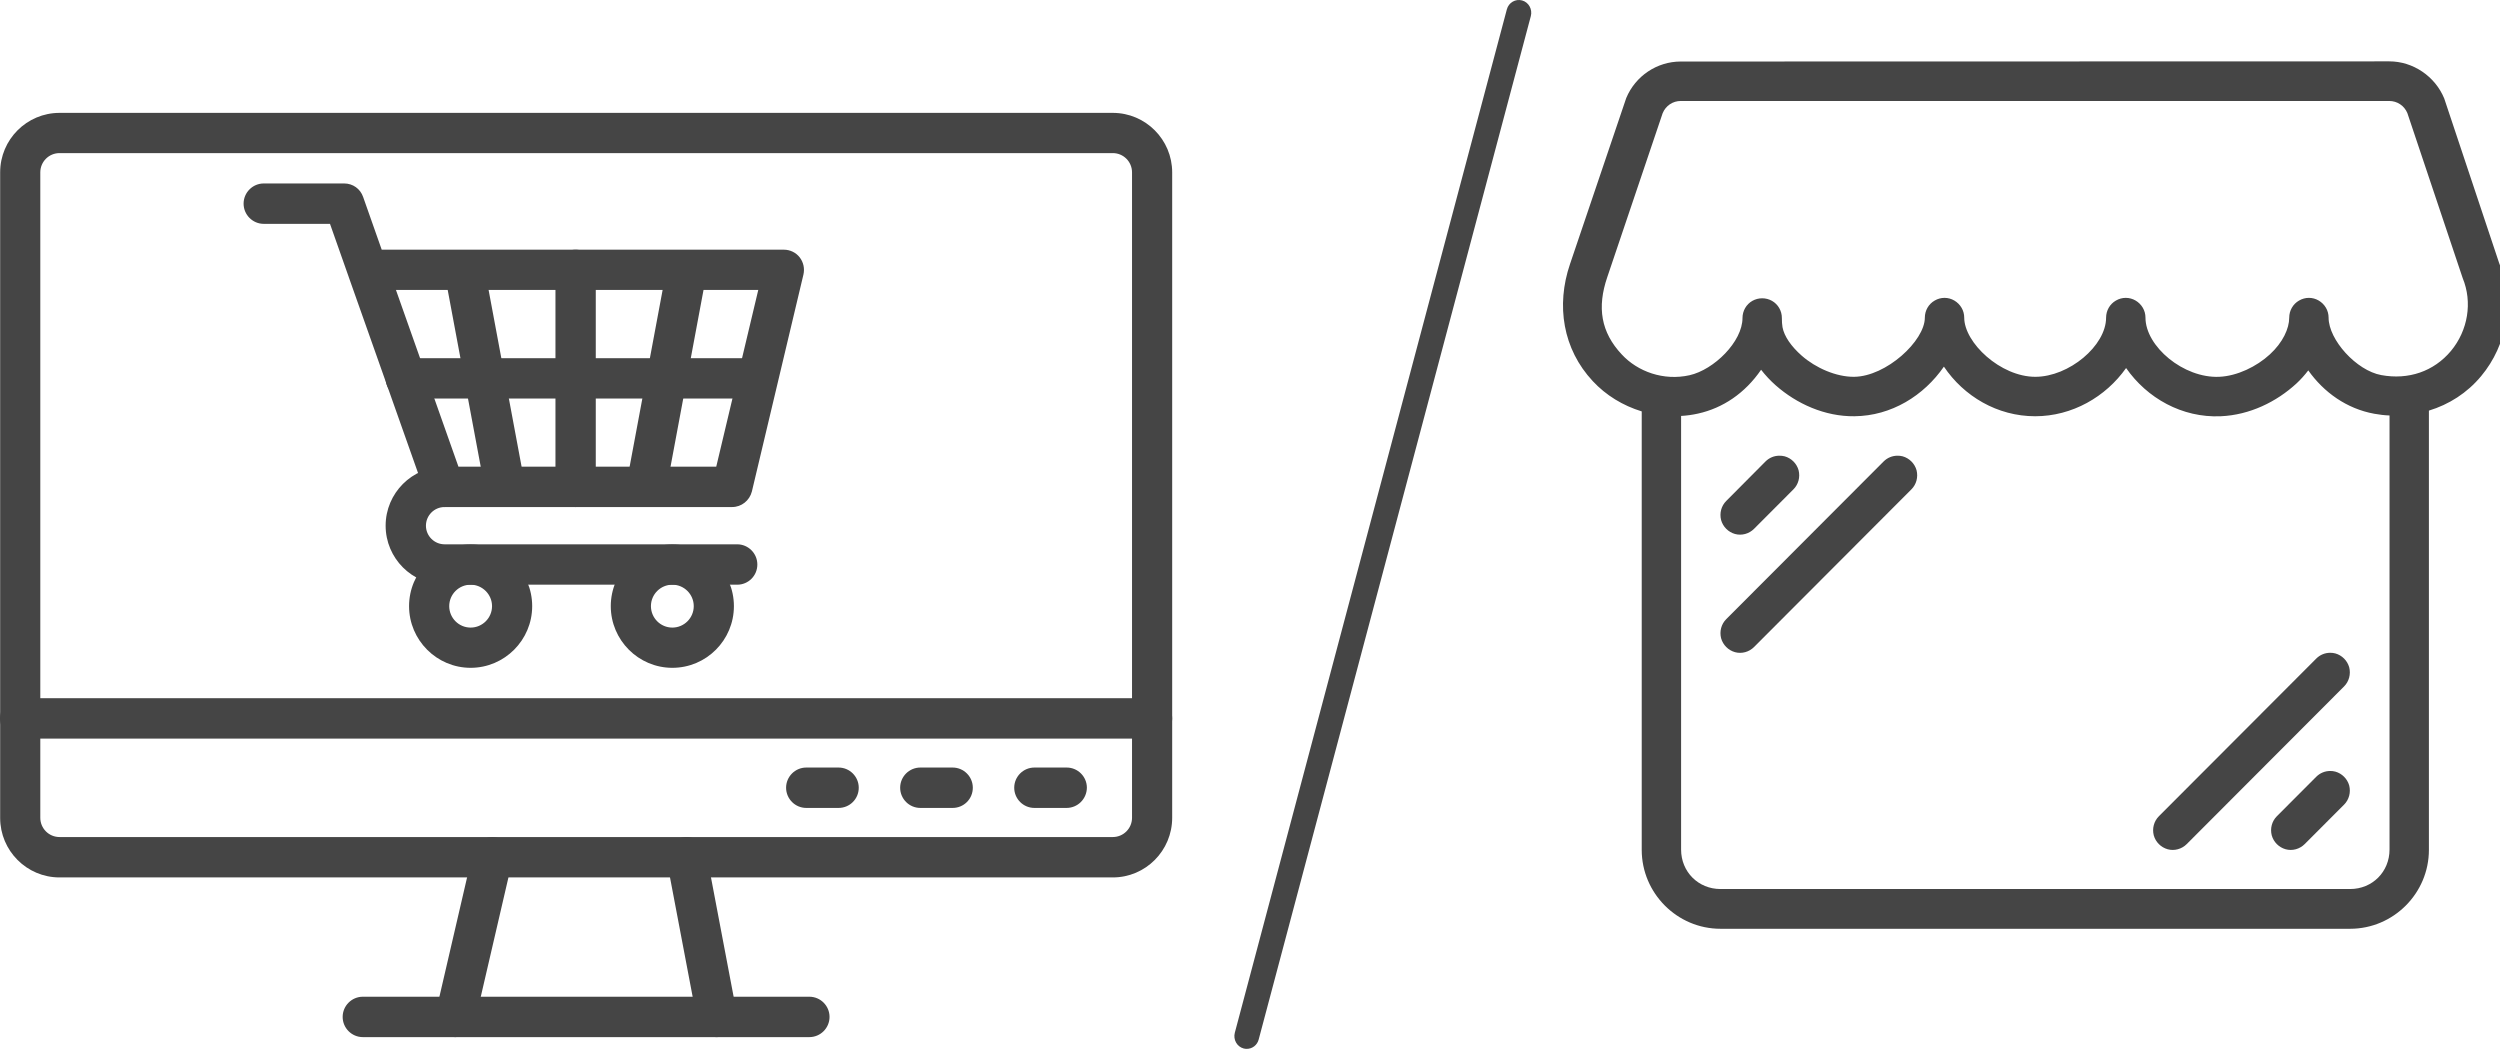<svg width="174" height="73" viewBox="0 0 174 73" fill="none" xmlns="http://www.w3.org/2000/svg">
<g clip-path="url(#clip0_49_1544)">
<path d="M80.181 51.405H1.403C0.631 51.405 0 50.773 0 50C0 49.226 0.631 48.594 1.403 48.594H80.181C80.954 48.594 81.584 49.226 81.584 50C81.584 50.773 80.954 51.405 80.181 51.405Z" fill="#454545"/>
<path d="M58.366 56.232H56.115C55.343 56.232 54.712 55.6 54.712 54.826C54.712 54.053 55.343 53.421 56.115 53.421H58.366C59.138 53.421 59.769 54.053 59.769 54.826C59.769 55.611 59.138 56.232 58.366 56.232Z" fill="#454545"/>
<path d="M66.305 56.232H64.054C63.282 56.232 62.651 55.6 62.651 54.826C62.651 54.053 63.282 53.421 64.054 53.421H66.305C67.077 53.421 67.708 54.053 67.708 54.826C67.708 55.611 67.077 56.232 66.305 56.232Z" fill="#454545"/>
<path d="M74.233 56.232H71.993C71.221 56.232 70.59 55.6 70.59 54.826C70.59 54.053 71.221 53.421 71.993 53.421H74.244C75.016 53.421 75.647 54.053 75.647 54.826C75.636 55.611 75.005 56.232 74.233 56.232Z" fill="#454545"/>
<path d="M31.69 72.183C31.581 72.183 31.483 72.172 31.374 72.15C30.624 71.976 30.156 71.224 30.33 70.461L32.908 59.348C33.082 58.596 33.832 58.128 34.593 58.302C35.344 58.476 35.811 59.228 35.637 59.991L33.06 71.104C32.897 71.747 32.32 72.183 31.69 72.183Z" fill="#454545"/>
<path d="M49.895 72.183C49.231 72.183 48.644 71.714 48.525 71.039L46.415 59.925C46.273 59.163 46.774 58.433 47.524 58.28C48.285 58.138 49.014 58.64 49.166 59.391L51.276 70.505C51.417 71.267 50.917 71.998 50.167 72.15C50.069 72.172 49.982 72.183 49.895 72.183Z" fill="#454545"/>
<path d="M56.333 72.183H25.252C24.48 72.183 23.849 71.551 23.849 70.777C23.849 70.004 24.48 69.372 25.252 69.372H56.333C57.105 69.372 57.736 70.004 57.736 70.777C57.736 71.551 57.105 72.183 56.333 72.183Z" fill="#454545"/>
<path d="M77.451 61.069H4.143C1.859 61.069 0.011 59.206 0.011 56.929V11.996C0.011 9.708 1.87 7.856 4.143 7.856H77.451C79.735 7.856 81.584 9.719 81.584 11.996V56.918C81.584 59.206 79.735 61.069 77.451 61.069ZM4.143 10.656C3.404 10.656 2.805 11.255 2.805 11.996V56.918C2.805 57.659 3.404 58.258 4.143 58.258H77.451C78.191 58.258 78.789 57.659 78.789 56.918V11.996C78.789 11.255 78.191 10.656 77.451 10.656H4.143Z" fill="#454545"/>
<path d="M50.96 35.29H30.918C30.319 35.29 29.797 34.92 29.602 34.353L24.273 19.285C24.262 19.263 24.262 19.241 24.251 19.219L22.968 15.58H18.357C17.585 15.58 16.954 14.948 16.954 14.175C16.954 13.401 17.585 12.769 18.357 12.769H23.957C24.556 12.769 25.078 13.14 25.273 13.706L26.567 17.378H54.56C54.984 17.378 55.397 17.574 55.658 17.912C55.919 18.25 56.017 18.686 55.919 19.11L52.33 34.212C52.167 34.844 51.602 35.29 50.96 35.29ZM31.907 32.479H49.851L52.776 20.178H27.557L31.907 32.479Z" fill="#454545"/>
<path d="M40.063 35.291C39.291 35.291 38.66 34.659 38.66 33.885V18.784C38.66 18.011 39.291 17.379 40.063 17.379C40.835 17.379 41.466 18.011 41.466 18.784V33.885C41.466 34.659 40.835 35.291 40.063 35.291Z" fill="#454545"/>
<path d="M45.012 35.16C44.925 35.16 44.838 35.149 44.751 35.138C43.989 34.996 43.489 34.266 43.631 33.504L46.404 18.653C46.545 17.89 47.274 17.389 48.035 17.531C48.796 17.672 49.297 18.402 49.155 19.165L46.382 34.016C46.252 34.691 45.664 35.16 45.012 35.16Z" fill="#454545"/>
<path d="M35.115 35.16C34.452 35.16 33.865 34.692 33.745 34.016L30.972 19.176C30.831 18.414 31.331 17.684 32.092 17.542C32.853 17.4 33.582 17.902 33.723 18.664L36.496 33.515C36.638 34.278 36.138 35.008 35.376 35.149C35.289 35.16 35.202 35.16 35.115 35.16Z" fill="#454545"/>
<path d="M52.69 27.74H28.243C27.471 27.74 26.84 27.108 26.84 26.334C26.84 25.561 27.471 24.929 28.243 24.929H52.69C53.462 24.929 54.093 25.561 54.093 26.334C54.093 27.108 53.462 27.74 52.69 27.74Z" fill="#454545"/>
<path d="M51.309 40.695H30.94C28.678 40.695 26.84 38.854 26.84 36.587C26.84 34.321 28.678 32.48 30.94 32.48C31.712 32.48 32.343 33.112 32.343 33.885C32.343 34.659 31.712 35.291 30.94 35.291C30.222 35.291 29.645 35.879 29.645 36.587C29.645 37.306 30.233 37.884 30.94 37.884H51.309C52.081 37.884 52.711 38.516 52.711 39.289C52.711 40.074 52.081 40.695 51.309 40.695Z" fill="#454545"/>
<path d="M32.756 46.48C30.396 46.48 28.471 44.552 28.471 42.187C28.471 39.823 30.396 37.895 32.756 37.895C35.116 37.895 37.04 39.823 37.04 42.187C37.04 44.552 35.116 46.48 32.756 46.48ZM32.756 40.695C31.94 40.695 31.266 41.359 31.266 42.187C31.266 43.005 31.929 43.68 32.756 43.68C33.571 43.68 34.246 43.015 34.246 42.187C34.246 41.37 33.571 40.695 32.756 40.695Z" fill="#454545"/>
<path d="M46.795 46.48C44.435 46.48 42.51 44.552 42.51 42.187C42.51 39.823 44.435 37.895 46.795 37.895C49.155 37.895 51.08 39.823 51.08 42.187C51.08 44.552 49.166 46.48 46.795 46.48ZM46.795 40.695C45.979 40.695 45.305 41.359 45.305 42.187C45.305 43.005 45.968 43.68 46.795 43.68C47.611 43.68 48.285 43.015 48.285 42.187C48.285 41.37 47.621 40.695 46.795 40.695Z" fill="#454545"/>
<path fill-rule="evenodd" clip-rule="evenodd" d="M116.982 4.282C115.329 4.282 113.829 5.284 113.187 6.821L109.272 18.381C108.293 21.257 108.772 24.297 110.86 26.53C111.773 27.511 112.948 28.23 114.264 28.633V59.152C114.264 62.17 116.732 64.643 119.745 64.643H163.571C166.583 64.643 169.052 62.17 169.052 59.152V28.579C170.444 28.154 171.705 27.359 172.684 26.182C174.511 23.992 175.033 20.952 173.935 18.294L170.118 6.853C169.487 5.317 167.953 4.271 166.3 4.271L116.982 4.282ZM116.982 7.028H166.29C166.844 7.028 167.334 7.354 167.551 7.867L171.401 19.35C172.097 21.039 171.771 23 170.585 24.428C169.389 25.855 167.627 26.454 165.735 26.106C164.006 25.79 162.07 23.654 162.07 22.107C162.07 21.617 161.809 21.17 161.385 20.919C160.961 20.669 160.439 20.669 160.015 20.919C159.591 21.159 159.33 21.617 159.33 22.107C159.33 22.87 158.884 23.839 157.981 24.667C157.057 25.517 155.708 26.171 154.458 26.226C151.978 26.334 149.325 24.112 149.325 22.107C149.325 21.617 149.064 21.17 148.639 20.919C148.215 20.669 147.693 20.669 147.269 20.919C146.845 21.159 146.584 21.617 146.584 22.107C146.584 24.068 143.996 26.226 141.658 26.226C139.233 26.226 136.71 23.85 136.71 22.107C136.71 21.617 136.449 21.17 136.024 20.919C135.6 20.669 135.078 20.669 134.654 20.919C134.23 21.159 133.969 21.617 133.969 22.107C133.969 23.72 131.283 26.204 129.043 26.226C127.803 26.236 126.378 25.615 125.4 24.755C124.671 24.112 124.182 23.414 124.062 22.772C124.029 22.554 124.018 22.39 124.018 22.129C124.018 21.639 123.757 21.181 123.333 20.941C122.909 20.701 122.387 20.701 121.963 20.941C121.539 21.181 121.278 21.639 121.278 22.129C121.278 23.785 119.288 25.735 117.591 26.116C115.786 26.52 113.981 25.866 112.872 24.667C111.425 23.12 111.142 21.399 111.871 19.274L115.721 7.877C115.938 7.354 116.428 7.028 116.982 7.028ZM135.296 25.517C136.677 27.576 139.015 28.971 141.647 28.971C144.224 28.971 146.562 27.62 147.976 25.615C149.433 27.707 151.869 29.091 154.566 28.971C156.578 28.884 158.449 27.969 159.841 26.683C160.134 26.411 160.406 26.106 160.656 25.779C161.733 27.304 163.332 28.448 165.246 28.797C165.604 28.862 165.963 28.906 166.311 28.917V59.13C166.311 60.677 165.115 61.876 163.571 61.876H119.745C118.2 61.876 117.004 60.677 117.004 59.13V28.949C117.396 28.928 117.787 28.873 118.179 28.786C119.908 28.405 121.452 27.369 122.572 25.735C122.877 26.127 123.214 26.487 123.583 26.814C125.052 28.11 127.009 28.993 129.064 28.971C131.642 28.949 133.904 27.533 135.296 25.517ZM123.844 31.717C123.486 31.717 123.138 31.858 122.877 32.12L120.147 34.866C119.799 35.214 119.668 35.715 119.788 36.195C119.919 36.663 120.288 37.034 120.756 37.165C121.224 37.295 121.735 37.154 122.083 36.805L124.823 34.059C125.171 33.711 125.302 33.209 125.182 32.73C125.052 32.262 124.682 31.891 124.214 31.76C124.084 31.728 123.964 31.717 123.844 31.717ZM132.066 31.717C131.707 31.717 131.359 31.858 131.098 32.12L120.147 43.092C119.799 43.44 119.668 43.942 119.788 44.421C119.919 44.889 120.288 45.26 120.756 45.391C121.224 45.521 121.735 45.38 122.083 45.031L133.034 34.059C133.382 33.711 133.512 33.209 133.393 32.73C133.262 32.262 132.892 31.891 132.425 31.76C132.305 31.728 132.186 31.717 132.066 31.717ZM162.179 45.434C161.82 45.434 161.472 45.576 161.211 45.837L150.26 56.809C149.912 57.158 149.781 57.659 149.901 58.139C150.031 58.607 150.401 58.977 150.869 59.108C151.336 59.239 151.848 59.097 152.196 58.749L163.147 47.777C163.495 47.428 163.625 46.927 163.506 46.448C163.375 45.979 163.005 45.609 162.538 45.478C162.418 45.445 162.298 45.434 162.179 45.434ZM162.179 53.66C161.82 53.66 161.472 53.802 161.211 54.063L158.47 56.809C158.122 57.158 157.992 57.659 158.112 58.139C158.242 58.607 158.612 58.977 159.079 59.108C159.547 59.239 160.058 59.097 160.406 58.749L163.147 56.003C163.495 55.654 163.625 55.153 163.506 54.674C163.375 54.205 163.005 53.835 162.538 53.704C162.418 53.671 162.298 53.66 162.179 53.66Z" fill="#454545"/>
<path d="M86.777 73C86.701 73 86.626 72.993 86.55 72.972C86.088 72.844 85.819 72.355 85.943 71.879L104.876 0.655C105 0.18 105.483 -0.097 105.938 0.031C106.4 0.159 106.669 0.648 106.545 1.123L87.605 72.347C87.501 72.745 87.157 73 86.777 73Z" fill="#454545"/>
</g>
<defs>
<clipPath id="clip0_49_1544">
<rect width="174" height="73" fill="white"/>
</clipPath>
</defs>
</svg>
